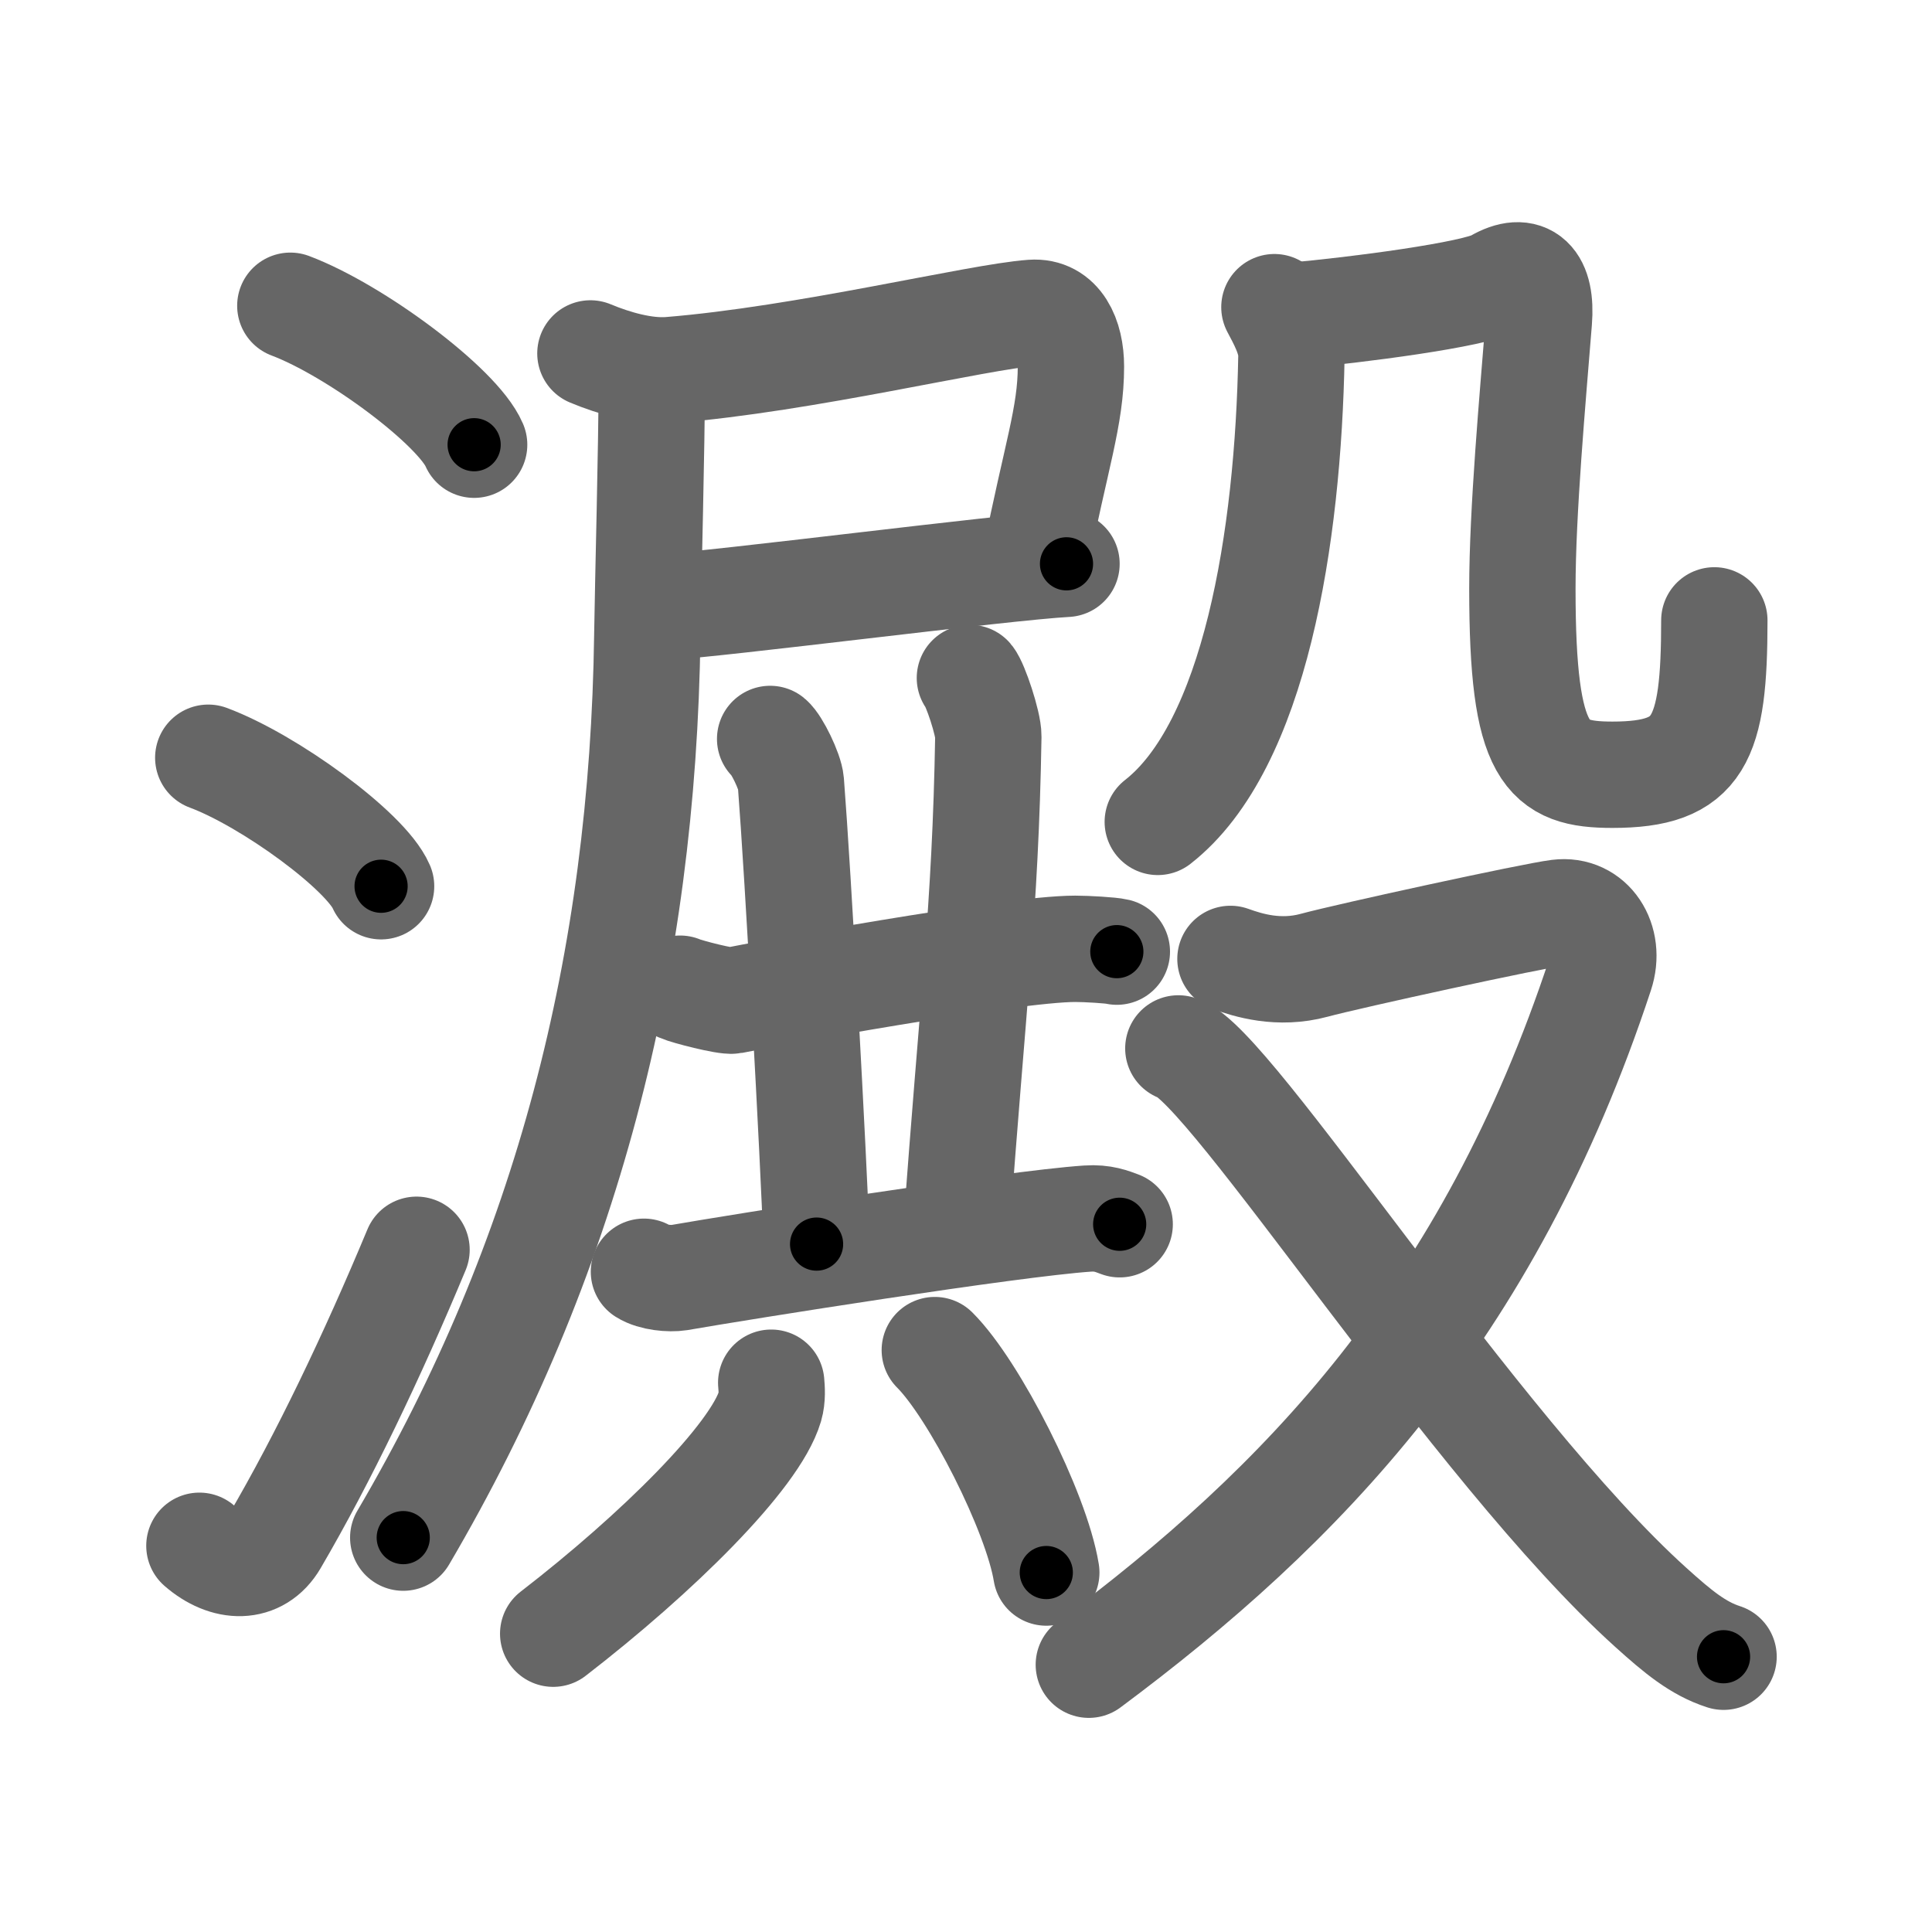 <svg xmlns="http://www.w3.org/2000/svg" viewBox="0 0 109 109" id="6fb1"><g fill="none" stroke="#666" stroke-width="6" stroke-linecap="round" stroke-linejoin="round"><g><g><path d="M16.38,17.25c3.66,1.38,9.45,5.69,10.37,7.84" /><path d="M11.75,42.75c3.44,1.28,8.89,5.26,9.75,7.25" /><path d="M11.25,87.21c1.5,1.31,3.31,1.36,4.25-0.25c2.75-4.7,5.5-10.45,8-16.45" /></g><g><g><g><path d="M33.31,19.94c1.34,0.56,3.05,1.05,4.47,0.94c7.67-0.62,17.37-3.01,20.45-3.23c1.52-0.11,2.19,1.37,2.19,3.03c0,2.8-0.84,5.03-2.01,10.95" /><path d="M37.2,34.27c3.44-0.19,19.39-2.27,22.97-2.46" /><path d="M36.77,21.59c0,3.6-0.2,10.87-0.25,14.25C36.27,54.27,32,71,22.75,86.75" /></g><g><g><path d="M38.37,55.78c0.38,0.17,2.59,0.74,2.97,0.67c1.56-0.32,15.67-2.92,19.32-2.92c0.64,0,2.03,0.08,2.35,0.16" /><path d="M43.45,41.69c0.37,0.3,1.12,1.84,1.17,2.45c0.4,5.11,1.28,21.11,1.45,26.05" /><path d="M54.72,38.25c0.3,0.35,1.05,2.58,1.04,3.3c-0.16,9.74-0.9,15.25-1.8,27.84" /><path d="M36.33,71.75c0.52,0.33,1.47,0.41,1.98,0.33c3.38-0.59,18.73-3.04,23.05-3.33c0.86-0.06,1.38,0.16,1.81,0.32" /></g><g><path d="M43.51,78.01c0.03,0.33,0.07,0.86-0.07,1.34c-0.84,2.83-6.35,8.28-12.23,12.82" /><path d="M52.74,76.17c2.22,2.21,5.73,9.11,6.29,12.55" /></g></g></g><g><g><g><path d="M71.9,17.33c0.35,0.67,0.98,1.76,0.96,2.75c-0.18,10.22-2.05,22-7.54,26.29" /></g><path d="M72.95,17.81c3.55-0.31,10.29-1.19,11.45-1.87c1.73-1.01,2.6-0.08,2.42,2.16c-0.35,4.4-0.93,10.72-0.93,15.12c0,9.42,1.37,10.49,5.08,10.49c4.91,0,5.75-1.91,5.75-8.71" /></g><g><path d="M69.42,54.1c1,0.36,2.72,0.9,4.72,0.36c2-0.54,12.32-2.79,13.78-2.97c1.83-0.23,2.99,1.58,2.37,3.45C83.97,74.12,73.41,85,61.43,93.92" /><path d="M66.48,59.15c2.85,0.81,16.75,22.61,26.66,31.54c1.54,1.39,2.67,2.32,4.1,2.78" /></g></g></g></g></g><g fill="none" stroke="#000" stroke-width="3" stroke-linecap="round" stroke-linejoin="round"><path d="M16.38,17.25c3.66,1.38,9.45,5.69,10.37,7.84" stroke-dasharray="13.18" stroke-dashoffset="13.18"><animate attributeName="stroke-dashoffset" values="13.18;13.18;0" dur="0.132s" fill="freeze" begin="0s;6fb1.click" /></path><path d="M11.75,42.75c3.44,1.28,8.89,5.26,9.75,7.25" stroke-dasharray="12.318" stroke-dashoffset="12.318"><animate attributeName="stroke-dashoffset" values="12.318" fill="freeze" begin="6fb1.click" /><animate attributeName="stroke-dashoffset" values="12.318;12.318;0" keyTimes="0;0.518;1" dur="0.255s" fill="freeze" begin="0s;6fb1.click" /></path><path d="M11.25,87.21c1.5,1.31,3.31,1.36,4.25-0.25c2.75-4.7,5.5-10.45,8-16.45" stroke-dasharray="23.271" stroke-dashoffset="23.271"><animate attributeName="stroke-dashoffset" values="23.271" fill="freeze" begin="6fb1.click" /><animate attributeName="stroke-dashoffset" values="23.271;23.271;0" keyTimes="0;0.523;1" dur="0.488s" fill="freeze" begin="0s;6fb1.click" /></path><path d="M33.31,19.94c1.34,0.56,3.05,1.05,4.47,0.94c7.67-0.62,17.37-3.01,20.45-3.23c1.52-0.11,2.19,1.37,2.19,3.03c0,2.8-0.84,5.03-2.01,10.95" stroke-dasharray="40.716" stroke-dashoffset="40.716"><animate attributeName="stroke-dashoffset" values="40.716" fill="freeze" begin="6fb1.click" /><animate attributeName="stroke-dashoffset" values="40.716;40.716;0" keyTimes="0;0.545;1" dur="0.895s" fill="freeze" begin="0s;6fb1.click" /></path><path d="M37.2,34.27c3.44-0.19,19.39-2.27,22.97-2.46" stroke-dasharray="23.104" stroke-dashoffset="23.104"><animate attributeName="stroke-dashoffset" values="23.104" fill="freeze" begin="6fb1.click" /><animate attributeName="stroke-dashoffset" values="23.104;23.104;0" keyTimes="0;0.795;1" dur="1.126s" fill="freeze" begin="0s;6fb1.click" /></path><path d="M36.77,21.59c0,3.6-0.2,10.87-0.25,14.25C36.27,54.27,32,71,22.75,86.75" stroke-dasharray="67.611" stroke-dashoffset="67.611"><animate attributeName="stroke-dashoffset" values="67.611" fill="freeze" begin="6fb1.click" /><animate attributeName="stroke-dashoffset" values="67.611;67.611;0" keyTimes="0;0.689;1" dur="1.634s" fill="freeze" begin="0s;6fb1.click" /></path><path d="M38.37,55.78c0.38,0.17,2.59,0.74,2.97,0.67c1.56-0.32,15.67-2.92,19.32-2.92c0.64,0,2.03,0.08,2.35,0.16" stroke-dasharray="24.966" stroke-dashoffset="24.966"><animate attributeName="stroke-dashoffset" values="24.966" fill="freeze" begin="6fb1.click" /><animate attributeName="stroke-dashoffset" values="24.966;24.966;0" keyTimes="0;0.867;1" dur="1.884s" fill="freeze" begin="0s;6fb1.click" /></path><path d="M43.45,41.69c0.37,0.3,1.12,1.84,1.17,2.45c0.4,5.11,1.28,21.11,1.45,26.05" stroke-dasharray="28.838" stroke-dashoffset="28.838"><animate attributeName="stroke-dashoffset" values="28.838" fill="freeze" begin="6fb1.click" /><animate attributeName="stroke-dashoffset" values="28.838;28.838;0" keyTimes="0;0.867;1" dur="2.172s" fill="freeze" begin="0s;6fb1.click" /></path><path d="M54.72,38.25c0.3,0.35,1.05,2.58,1.04,3.3c-0.16,9.74-0.9,15.25-1.8,27.84" stroke-dasharray="31.389" stroke-dashoffset="31.389"><animate attributeName="stroke-dashoffset" values="31.389" fill="freeze" begin="6fb1.click" /><animate attributeName="stroke-dashoffset" values="31.389;31.389;0" keyTimes="0;0.874;1" dur="2.486s" fill="freeze" begin="0s;6fb1.click" /></path><path d="M36.33,71.75c0.52,0.33,1.47,0.41,1.98,0.33c3.38-0.59,18.73-3.04,23.05-3.33c0.86-0.06,1.38,0.16,1.81,0.32" stroke-dasharray="27.191" stroke-dashoffset="27.191"><animate attributeName="stroke-dashoffset" values="27.191" fill="freeze" begin="6fb1.click" /><animate attributeName="stroke-dashoffset" values="27.191;27.191;0" keyTimes="0;0.901;1" dur="2.758s" fill="freeze" begin="0s;6fb1.click" /></path><path d="M43.51,78.01c0.03,0.33,0.07,0.86-0.07,1.34c-0.84,2.83-6.35,8.28-12.23,12.82" stroke-dasharray="19.23" stroke-dashoffset="19.23"><animate attributeName="stroke-dashoffset" values="19.23" fill="freeze" begin="6fb1.click" /><animate attributeName="stroke-dashoffset" values="19.23;19.23;0" keyTimes="0;0.935;1" dur="2.95s" fill="freeze" begin="0s;6fb1.click" /></path><path d="M52.74,76.17c2.22,2.21,5.73,9.11,6.29,12.55" stroke-dasharray="14.168" stroke-dashoffset="14.168"><animate attributeName="stroke-dashoffset" values="14.168" fill="freeze" begin="6fb1.click" /><animate attributeName="stroke-dashoffset" values="14.168;14.168;0" keyTimes="0;0.954;1" dur="3.092s" fill="freeze" begin="0s;6fb1.click" /></path><path d="M71.9,17.33c0.35,0.67,0.98,1.76,0.96,2.75c-0.18,10.22-2.05,22-7.54,26.29" stroke-dasharray="31.01" stroke-dashoffset="31.01"><animate attributeName="stroke-dashoffset" values="31.01" fill="freeze" begin="6fb1.click" /><animate attributeName="stroke-dashoffset" values="31.01;31.01;0" keyTimes="0;0.909;1" dur="3.402s" fill="freeze" begin="0s;6fb1.click" /></path><path d="M72.95,17.81c3.55-0.31,10.29-1.19,11.45-1.87c1.73-1.01,2.6-0.08,2.42,2.16c-0.35,4.4-0.93,10.72-0.93,15.12c0,9.42,1.37,10.49,5.08,10.49c4.91,0,5.75-1.91,5.75-8.71" stroke-dasharray="57.102" stroke-dashoffset="57.102"><animate attributeName="stroke-dashoffset" values="57.102" fill="freeze" begin="6fb1.click" /><animate attributeName="stroke-dashoffset" values="57.102;57.102;0" keyTimes="0;0.856;1" dur="3.973s" fill="freeze" begin="0s;6fb1.click" /></path><path d="M69.42,54.1c1,0.36,2.72,0.9,4.72,0.36c2-0.54,12.32-2.79,13.78-2.97c1.83-0.23,2.99,1.58,2.37,3.45C83.97,74.12,73.41,85,61.43,93.92" stroke-dasharray="73.324" stroke-dashoffset="73.324"><animate attributeName="stroke-dashoffset" values="73.324" fill="freeze" begin="6fb1.click" /><animate attributeName="stroke-dashoffset" values="73.324;73.324;0" keyTimes="0;0.878;1" dur="4.524s" fill="freeze" begin="0s;6fb1.click" /></path><path d="M66.48,59.15c2.85,0.81,16.75,22.61,26.66,31.54c1.54,1.39,2.67,2.32,4.1,2.78" stroke-dasharray="46.393" stroke-dashoffset="46.393"><animate attributeName="stroke-dashoffset" values="46.393" fill="freeze" begin="6fb1.click" /><animate attributeName="stroke-dashoffset" values="46.393;46.393;0" keyTimes="0;0.907;1" dur="4.988s" fill="freeze" begin="0s;6fb1.click" /></path></g></svg>